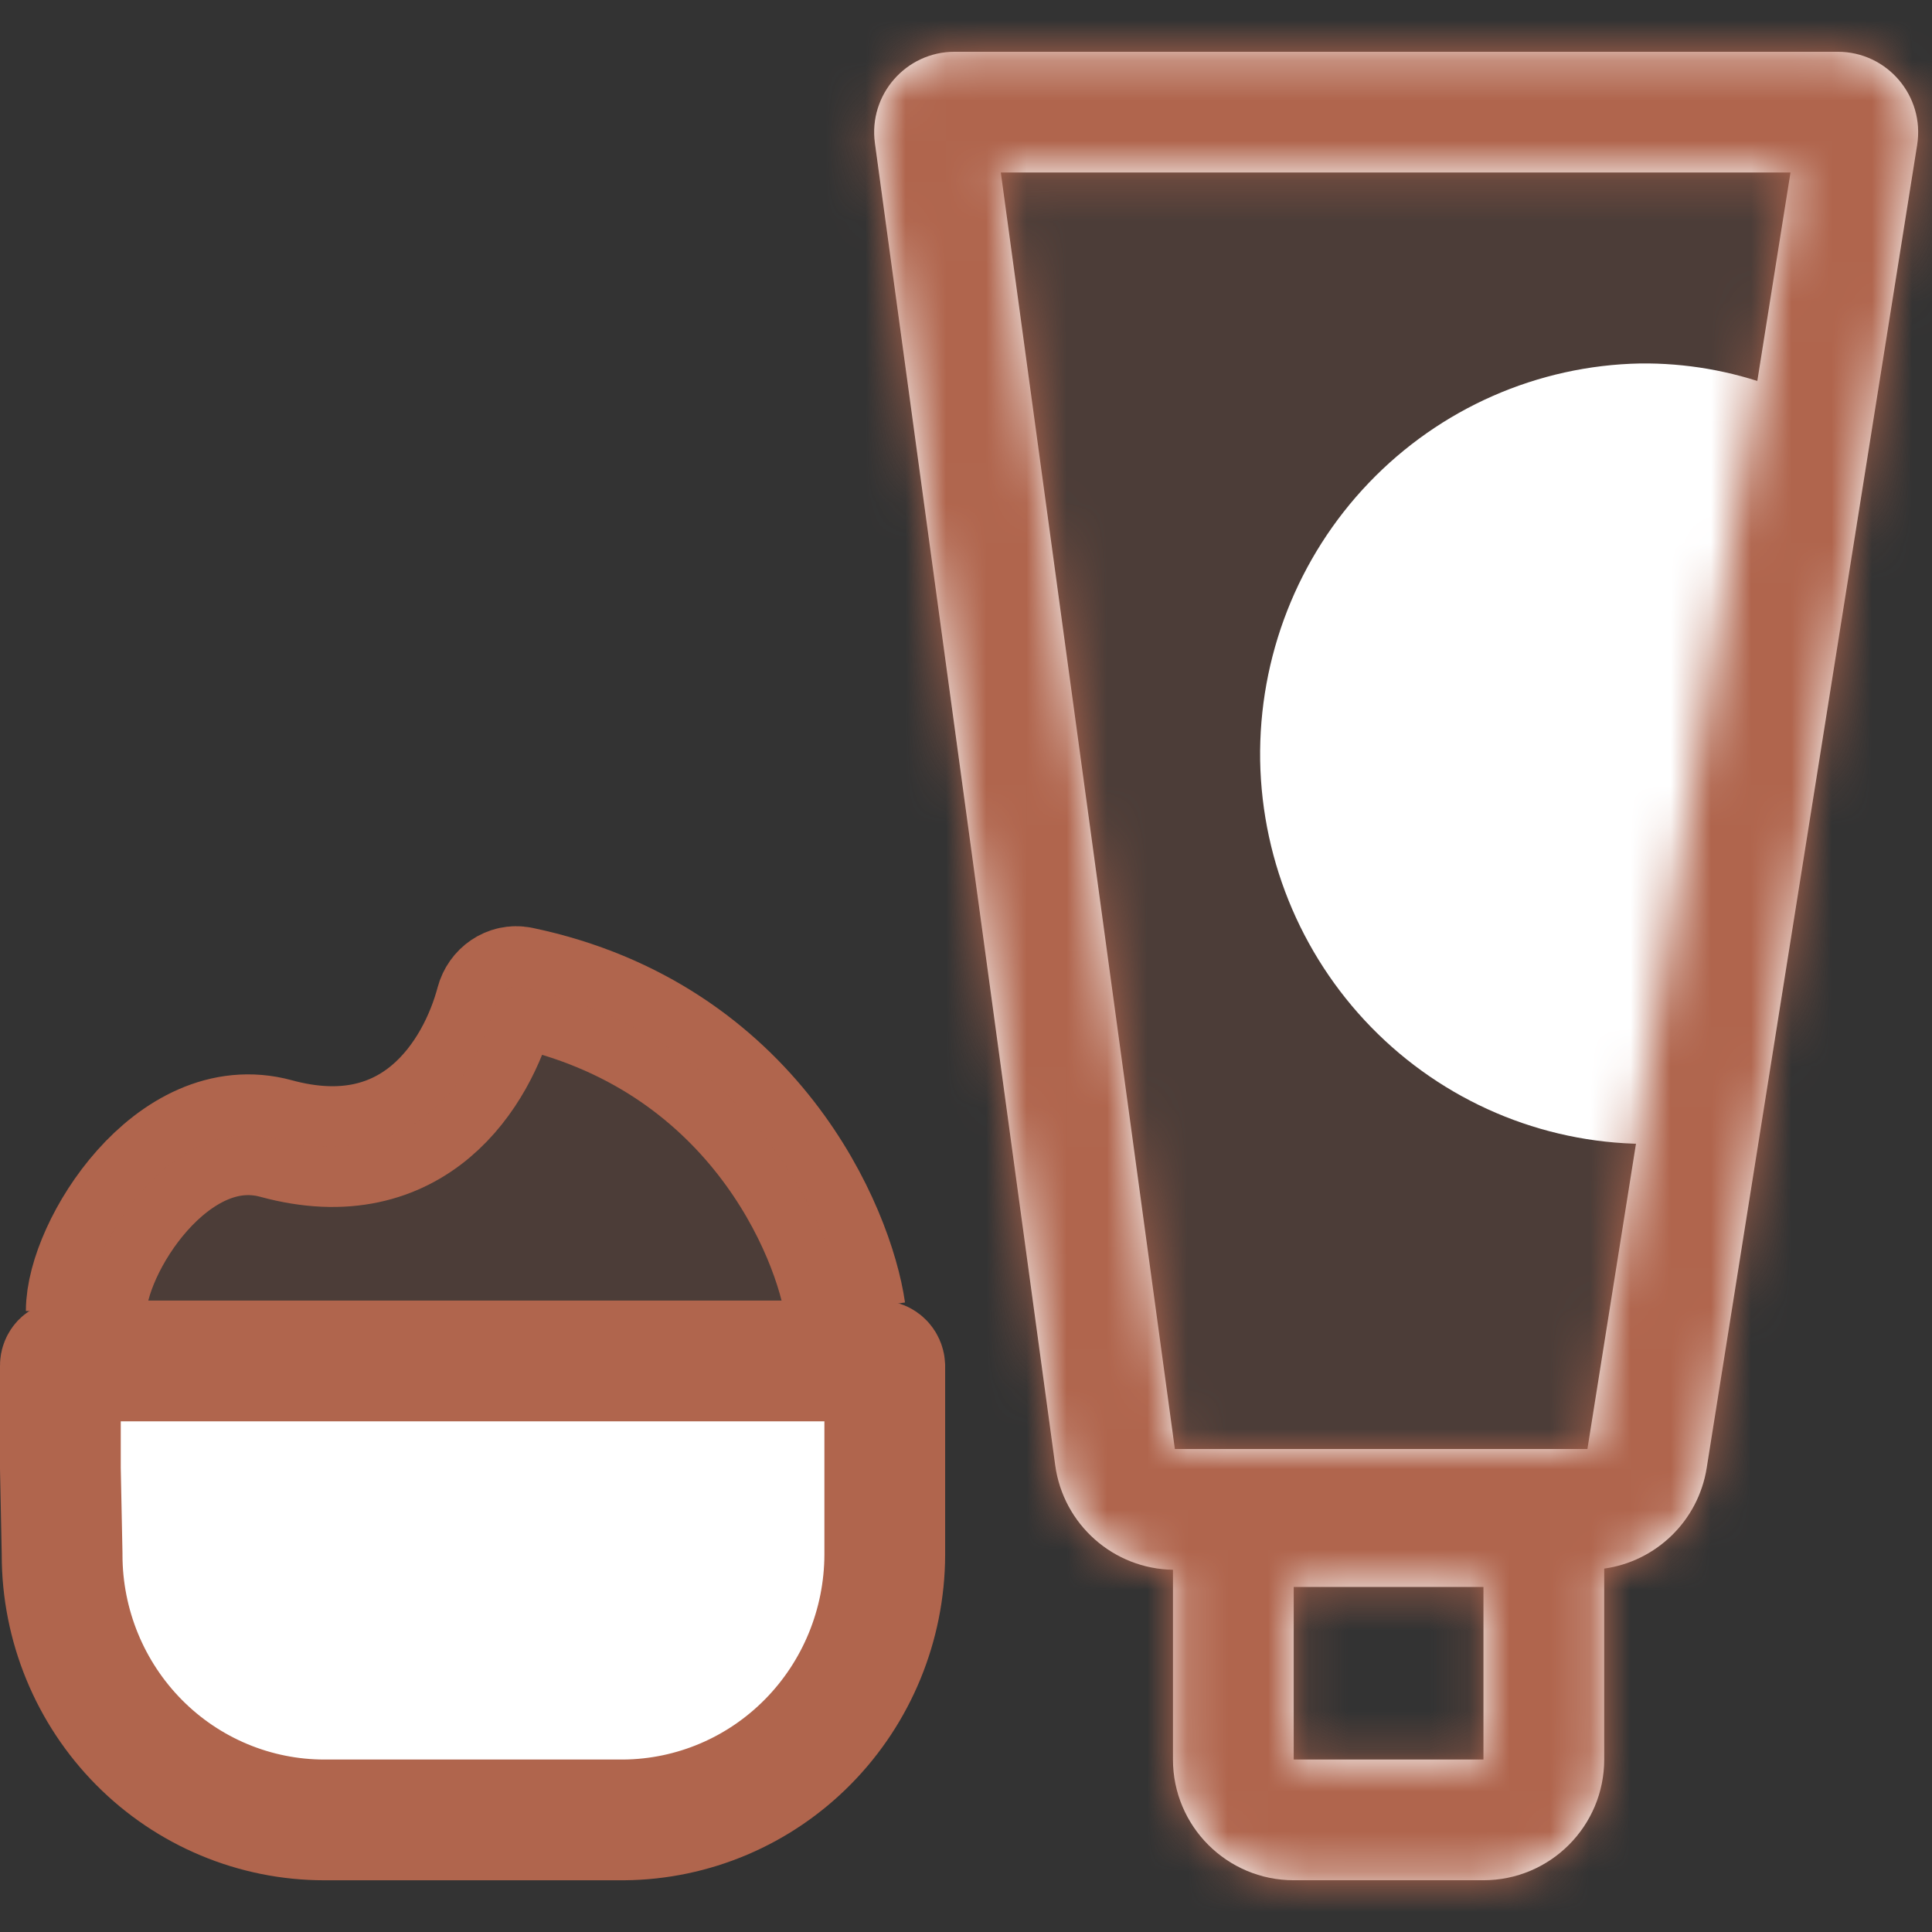 <svg width="48" height="48" viewBox="0 0 48 48" fill="none" xmlns="http://www.w3.org/2000/svg">
<rect x="0" y="0" width="48" height="48" fill="#333333" stroke="none"/>
<path d="M21.861 33.812H21.861C21.889 33.812 21.918 33.823 21.941 33.847C21.964 33.869 21.98 33.903 21.982 33.94V38.629C21.976 40.372 21.29 42.04 20.075 43.272C18.862 44.503 17.219 45.199 15.504 45.215H8.058C6.334 45.215 4.678 44.524 3.456 43.291C2.233 42.057 1.543 40.381 1.543 38.631V38.616L1.543 38.601L1.5 36.481V33.925C1.5 33.908 1.503 33.892 1.509 33.878C1.515 33.863 1.524 33.851 1.533 33.841C1.543 33.831 1.554 33.824 1.565 33.819C1.576 33.815 1.587 33.812 1.599 33.812H21.861Z" fill="white" stroke="#B0654D" stroke-width="3"/>
<path d="M21 32.572C20.722 30.626 18.713 25.732 12.921 24.521C12.65 24.465 12.393 24.65 12.322 24.917C11.855 26.674 10.293 29.223 6.857 28.286C4.285 27.585 2.143 31 2.143 32.572" stroke="#B0654D" stroke-width="3"/>
<path opacity="0.2" d="M12.921 24.521C18.713 25.732 20.722 30.626 21 32.572H2.143C2.143 31 4.285 27.585 6.857 28.286C10.293 29.223 11.855 26.674 12.322 24.917C12.393 24.65 12.65 24.465 12.921 24.521Z" fill="#B0654D"/>
<path opacity="0.2" d="M21.737 3.556C21.574 2.355 22.507 1.286 23.719 1.286H45.656C46.886 1.286 47.824 2.385 47.631 3.6L42.401 36.471C42.17 37.928 40.914 39 39.439 39H29.189C27.689 39 26.419 37.892 26.217 36.405L21.737 3.556Z" fill="#B0654D"/>
<path d="M31.308 18.892C31.353 21.459 32.406 23.904 34.236 25.69C36.065 27.476 38.522 28.457 41.068 28.419L44.066 9.604C43.004 9.212 41.881 9.017 40.75 9.03C38.203 9.08 35.779 10.146 34.01 11.994C32.24 13.842 31.269 16.323 31.308 18.892Z" fill="white"/>
<mask id="path-6-inside-1_4968_29532" fill="white">
<path fill-rule="evenodd" clip-rule="evenodd" d="M29.189 36L24.865 4.286H44.484L39.439 36H29.189ZM21.737 3.556C21.574 2.355 22.507 1.286 23.719 1.286H45.656C46.886 1.286 47.824 2.385 47.631 3.6L42.402 36.471C42.192 37.788 41.145 38.791 39.856 38.971V39.428V43.714C39.856 45.371 38.513 46.714 36.856 46.714H32.142C30.485 46.714 29.142 45.371 29.142 43.714V39.428V39C27.663 38.977 26.418 37.876 26.217 36.405L21.737 3.556ZM32.142 39.428H36.856V43.714H32.142L32.142 39.428Z"/>
</mask>
<path fill-rule="evenodd" clip-rule="evenodd" d="M29.189 36L24.865 4.286H44.484L39.439 36H29.189ZM21.737 3.556C21.574 2.355 22.507 1.286 23.719 1.286H45.656C46.886 1.286 47.824 2.385 47.631 3.6L42.402 36.471C42.192 37.788 41.145 38.791 39.856 38.971V39.428V43.714C39.856 45.371 38.513 46.714 36.856 46.714H32.142C30.485 46.714 29.142 45.371 29.142 43.714V39.428V39C27.663 38.977 26.418 37.876 26.217 36.405L21.737 3.556ZM32.142 39.428H36.856V43.714H32.142L32.142 39.428Z" fill="white"/>
<path d="M24.865 4.286V1.286H21.428L21.892 4.691L24.865 4.286ZM29.189 36L26.217 36.405L26.571 39H29.189V36ZM44.484 4.286L47.447 4.757L47.999 1.286L44.484 1.286V4.286ZM39.439 36V39H41.999L42.402 36.471L39.439 36ZM21.737 3.556L24.71 3.151L21.737 3.556ZM47.631 3.6L50.594 4.071V4.071L47.631 3.6ZM42.402 36.471L45.364 36.943L45.364 36.943L42.402 36.471ZM39.856 38.971L39.441 36L36.856 36.361V38.971H39.856ZM29.142 39H32.142V36.046L29.189 36L29.142 39ZM26.217 36.405L23.244 36.811L23.244 36.811L26.217 36.405ZM36.856 39.428H39.856V36.428H36.856V39.428ZM32.142 39.428V36.428H29.142L29.142 39.428L32.142 39.428ZM36.856 43.714V46.714H39.856V43.714H36.856ZM32.142 43.714L29.142 43.714L29.142 46.714H32.142V43.714ZM21.892 4.691L26.217 36.405L32.162 35.595L27.837 3.88L21.892 4.691ZM44.484 1.286H24.865V7.286H44.484V1.286ZM42.402 36.471L47.447 4.757L41.522 3.814L36.476 35.529L42.402 36.471ZM29.189 39H39.439V33H29.189V39ZM23.719 -1.714C20.689 -1.714 18.356 0.959 18.765 3.961L24.71 3.151C24.792 3.751 24.325 4.286 23.719 4.286V-1.714ZM45.656 -1.714H23.719V4.286H45.656V-1.714ZM50.594 4.071C51.077 1.035 48.731 -1.714 45.656 -1.714V4.286C45.041 4.286 44.572 3.736 44.668 3.129L50.594 4.071ZM45.364 36.943L50.594 4.071L44.668 3.129L39.439 36L45.364 36.943ZM40.272 41.942C42.851 41.582 44.945 39.578 45.364 36.943L39.439 36C39.438 36.002 39.438 36.003 39.438 36.002C39.439 36.001 39.439 36.001 39.439 36C39.44 35.998 39.44 35.998 39.439 35.999C39.438 36.001 39.437 36.001 39.438 36.001C39.438 36.001 39.44 36 39.441 36L40.272 41.942ZM42.856 39.428V38.971H36.856V39.428H42.856ZM42.856 43.714V39.428H36.856V43.714H42.856ZM36.856 49.714C40.17 49.714 42.856 47.028 42.856 43.714H36.856V43.714V49.714ZM32.142 49.714H36.856V43.714H32.142V49.714ZM26.142 43.714C26.142 47.028 28.828 49.714 32.142 49.714V43.714H32.142H26.142ZM26.142 39.428V43.714H32.142V39.428H26.142ZM26.142 39V39.428H32.142V39H26.142ZM23.244 36.811C23.646 39.752 26.136 41.953 29.095 41.999L29.189 36L29.189 36L23.244 36.811ZM18.765 3.961L23.244 36.811L29.189 36L24.71 3.151L18.765 3.961ZM36.856 36.428H32.142V42.428H36.856V36.428ZM39.856 43.714V39.428H33.856V43.714H39.856ZM32.142 46.714H36.856V40.714H32.142V46.714ZM29.142 39.428L29.142 43.714L35.142 43.714L35.142 39.428L29.142 39.428Z" fill="#B0654D" mask="url(#path-6-inside-1_4968_29532)"/>
</svg>
